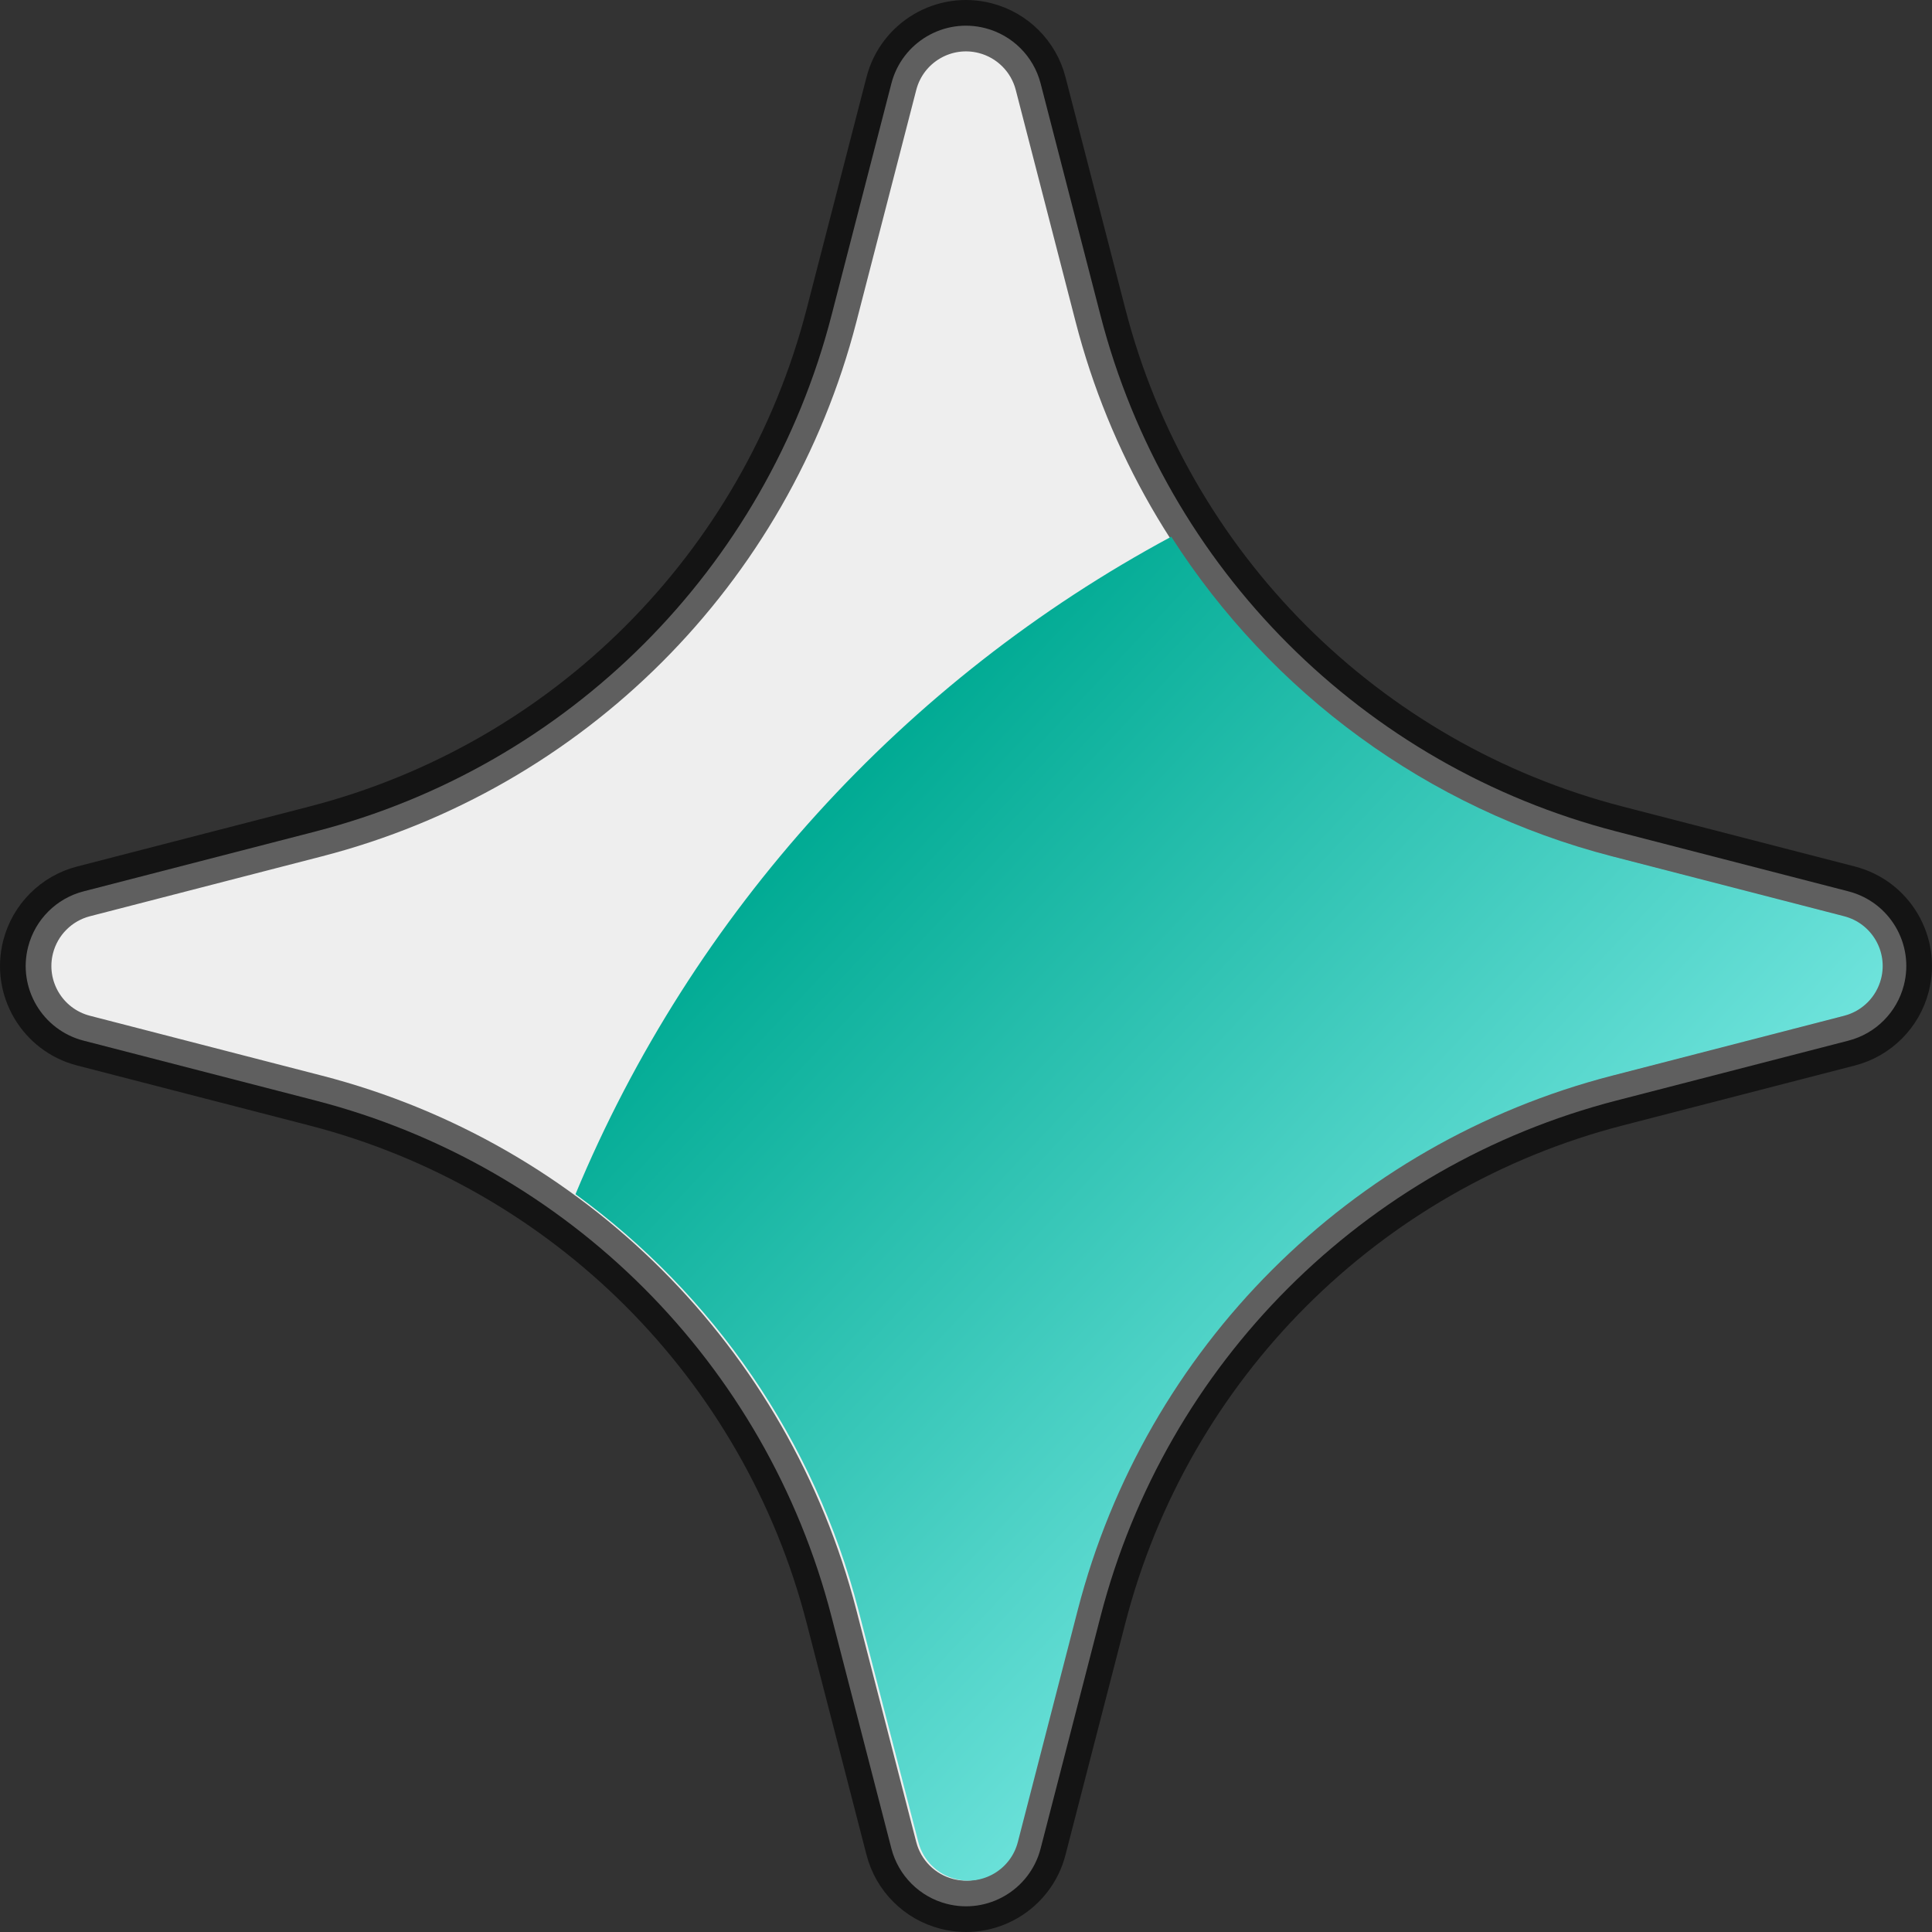 <?xml version="1.0" encoding="UTF-8"?>
<svg width="188px" height="188px" viewBox="0 0 188 188" version="1.1" xmlns="http://www.w3.org/2000/svg" xmlns:xlink="http://www.w3.org/1999/xlink">
    <rect x="0" y="0" width="188" height="188" fill="#333333" stroke="none"/>
    <title>wind</title>
    <defs>
        <linearGradient x1="18.999%" y1="18.701%" x2="78.15%" y2="75.782%" id="linearGradient-1">
            <stop stop-color="#00AA93" offset="0%"></stop>
            <stop stop-color="#84EEEA" offset="100%"></stop>
        </linearGradient>
    </defs>
    <g id="页面-1" stroke="none" stroke-width="1" fill="none" fill-rule="evenodd">
        <g id="编组-7备份" transform="translate(-10, -10)">
            <path d="M100.191,13.541 C101.845,12.566 103.87,12.222 105.875,12.74 C107.196,13.081 108.372,13.767 109.304,14.699 C110.235,15.63 110.921,16.806 111.262,18.127 L111.262,18.127 L117.091,40.705 C120.27,53.016 126.665,63.978 135.344,72.656 C144.023,81.335 154.985,87.731 167.295,90.909 L167.295,90.909 L189.873,96.738 C191.878,97.256 193.484,98.537 194.459,100.191 C195.434,101.844 195.778,103.87 195.26,105.875 C194.919,107.196 194.233,108.372 193.301,109.303 C192.37,110.235 191.194,110.921 189.873,111.262 L189.873,111.262 L167.295,117.091 C154.985,120.269 144.023,126.665 135.344,135.344 C126.665,144.022 120.27,154.984 117.091,167.295 L117.091,167.295 L111.262,189.873 C110.745,191.878 109.463,193.484 107.81,194.459 C106.156,195.434 104.131,195.778 102.126,195.26 C100.805,194.919 99.628,194.233 98.697,193.301 C97.766,192.37 97.08,191.194 96.739,189.873 L96.739,189.873 L90.91,167.295 C87.731,154.985 81.335,144.023 72.657,135.344 C63.978,126.665 53.016,120.269 40.705,117.091 L40.705,117.091 L18.127,111.262 C16.122,110.744 14.516,109.463 13.541,107.809 C12.567,106.156 12.222,104.131 12.74,102.125 C13.081,100.804 13.767,99.628 14.699,98.697 C15.63,97.765 16.806,97.079 18.127,96.738 L18.127,96.738 L40.705,90.909 C53.016,87.731 63.978,81.335 72.657,72.656 C81.335,63.977 87.731,53.015 90.91,40.705 L90.91,40.705 L96.739,18.127 C97.256,16.122 98.538,14.516 100.191,13.541 Z" id="Fill-1备份-7" stroke-opacity="0.599" stroke="#000000" stroke-width="5" fill="#EEEEEE"></path>
            <path d="M166.872,93.33 L189.45,99.159 C192.124,99.849 193.732,102.576 193.041,105.25 C192.587,107.011 191.211,108.387 189.45,108.841 L166.872,114.67 C141.371,121.254 121.457,141.168 114.873,166.67 L109.044,189.248 C108.353,191.922 105.626,193.53 102.953,192.839 C101.191,192.385 99.816,191.009 99.361,189.248 L93.532,166.67 C89.261,150.125 79.379,135.932 66,126.206 C77.393,98.793 98.009,76.177 123.973,62.227 C133.683,77.414 148.888,88.687 166.872,93.33 Z" id="形状结合备份-12" fill="url(#linearGradient-1)"></path>
        </g>
    </g>
</svg>